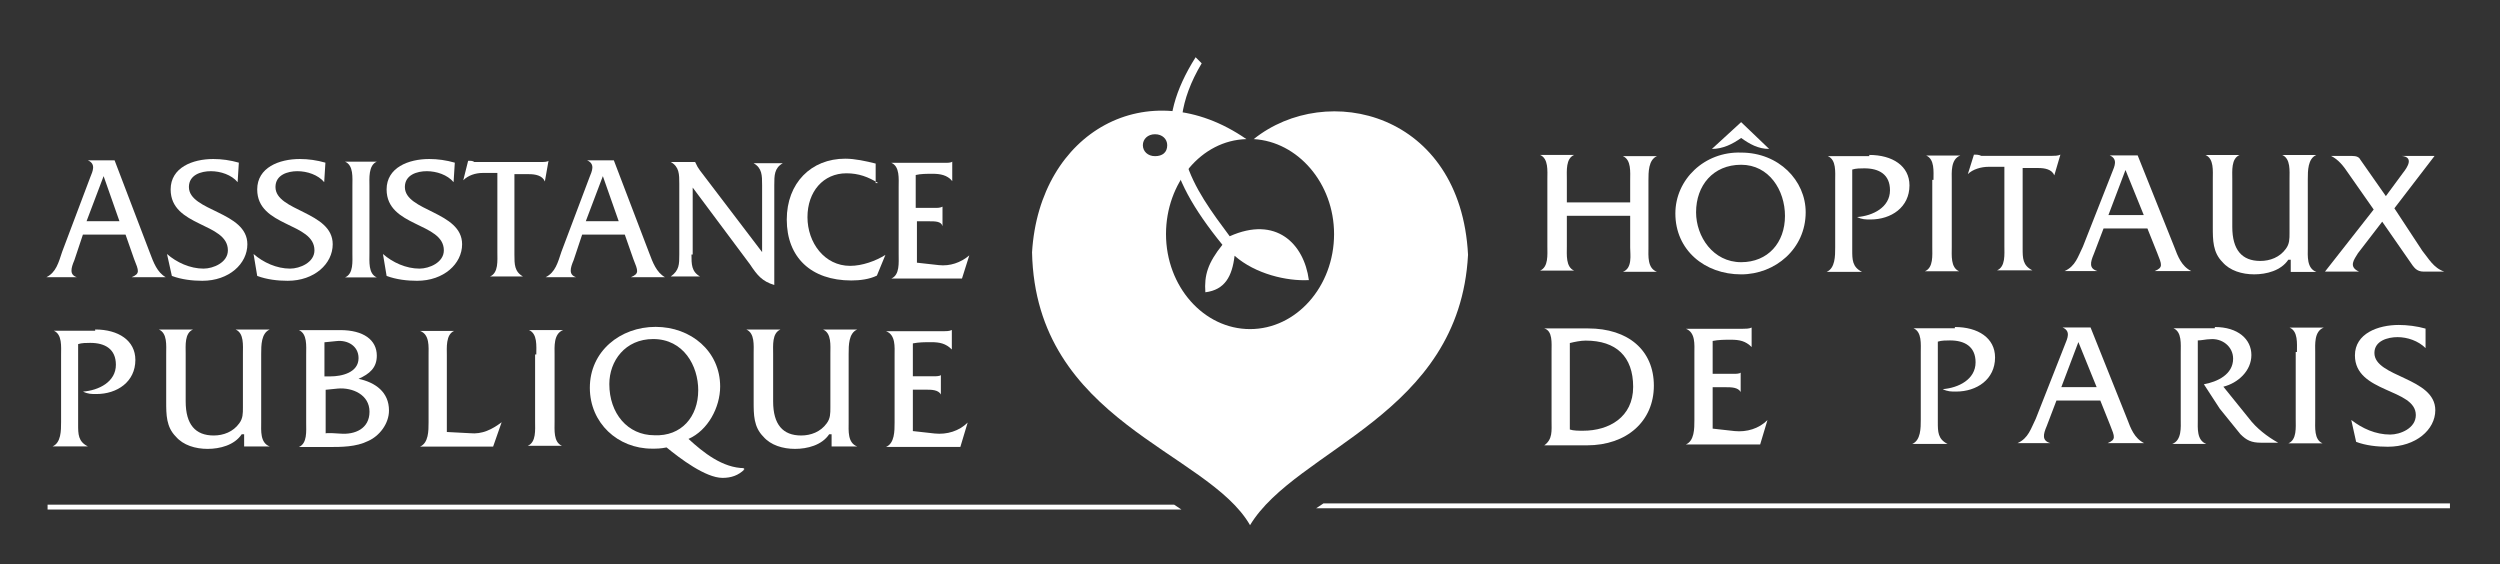 <svg enable-background="new 0 0 256.6 57.9" viewBox="0 0 256.6 57.9" xmlns="http://www.w3.org/2000/svg" xmlns:xlink="http://www.w3.org/1999/xlink"><rect x="0" y="0" width="256.6" height="57.9" fill="#333333" stroke="none"/><clipPath id="a"><path d="m28.1 16.3h538.6v102.6h-538.6z"/></clipPath><g fill="#fff" transform="matrix(1.25 0 0 -1.25 -243.475 90.816)"><path d="m-.2-.7-.6-.4h93.1v.4z" transform="translate(303.651 32.017)"/><path d="m-.2-.7v-.4h93.1l-.6.4z" transform="translate(198.887 31.916)"/><g clip-path="url(#a)"><path d="m-.2-.7v-2.6c0-.7-.1-1.7.6-2h-2.8c.7.3.6 1.3.6 2v5.5c0 .7.1 1.7-.6 2h2.8c-.7-.3-.6-1.3-.6-2v-1.9h5.2v1.8c0 .7.1 1.7-.6 2h2.8c-.7-.3-.7-1.3-.7-2v-5.5c0-.7-.1-1.7.7-2h-2.8c.8.3.6 1.4.6 2v2.6h-5.2z" transform="translate(323.637 55.732)"/><path d="m-.2-.7c-.9 0-1.6.4-2.3.9-.7-.5-1.5-.9-2.4-.9l2.4 2.2zm-6-5.2c0-2 1.4-4.1 3.7-4.1 2.2 0 3.6 1.6 3.6 3.8 0 2.1-1.3 4.2-3.6 4.2s-3.7-1.7-3.7-3.9m9 0c0-3-2.5-5.1-5.3-5.1-3 0-5.4 2-5.4 5 0 2.8 2.4 5.1 5.4 5 3.1 0 5.3-2.3 5.3-4.9" transform="translate(340.248 61.124)"/><path d="m-.2-.7c1.9 0 3.3-.9 3.3-2.5 0-1.8-1.5-2.8-3.2-2.8-.4 0-.7 0-1.1.2 1.3.1 2.7.8 2.7 2.2 0 1.3-.9 1.8-2.1 1.8-.3 0-.7 0-1-.1v-6.6c0-.8 0-1.4.8-1.8h-2.9c.7.3.7 1.3.7 2v5.5c0 .7.1 1.7-.6 2h3.4z" transform="translate(348.471 60.63)"/><path d="m-.2-.7c0 .7.1 1.7-.6 2h2.8c-.8-.3-.7-1.4-.7-2v-5.5c0-.7-.1-1.7.6-2h-2.8c.7.3.6 1.3.6 2v5.5z" transform="translate(353.743 58.581)"/><path d="m-.2-.7c0-.8 0-1.4.8-1.8h-2.9c.7.3.6 1.3.6 2v6.5h-1.3c-.6 0-1.3-.2-1.7-.6l.5 1.6c.2 0 .4 0 .6-.1h.4 5.4c.2 0 .5 0 .7.1l-.5-1.7c-.2.5-.8.6-1.3.6h-1.3z" transform="translate(361.064 52.956)"/><path d="m-.2-.7-1.4-3.7h2.9zm-1.8-4.8-.8-2.1c-.3-.7-.4-1.2.3-1.4h-2.7c.9.4 1.1 1.2 1.5 2l2.4 6.1c.2.5.5 1.1-.2 1.4h2.3l3-7.5c.3-.8.6-1.6 1.4-2h-3c.7.3.6.5.2 1.5l-.8 2z" transform="translate(369.508 59.395)"/><path d="m-.2-.7c-.6-.9-1.8-1.2-2.8-1.2s-2 .3-2.6 1c-.8.8-.8 1.8-.8 2.9v3.9c0 .7.1 1.7-.6 2h2.8c-.7-.3-.6-1.3-.6-2v-3.9c0-1.9.8-2.8 2.3-2.8.8 0 1.6.3 2.1 1 .3.4.3.8.3 1.3v4.4c0 .7.1 1.7-.6 2h2.8c-.7-.3-.7-1.3-.7-2v-5.6c0-.7-.1-1.7.7-2h-2.1v1z" transform="translate(382.878 52.026)"/><path d="m-.2-.7c-.3-.5-.8-1.1.1-1.5h-2.8l4 5.1-2.1 3c-.4.6-.8 1.1-1.4 1.4h1.7c.4 0 .6-.1.7-.3l2.1-3 1.4 1.9c.4.5.9 1.3-.1 1.4h2.7l-3.3-4.3 2.3-3.5c.5-.6.9-1.4 1.8-1.7h-1.7c-.6 0-.8.4-.9.5l-2.5 3.6z" transform="translate(388.588 52.549)"/><path d="m-.2-.7c.3-.1.7-.1 1.1-.1 2.1 0 4.1 1.1 4.1 3.6s-1.4 3.8-3.9 3.8c-.4 0-.9-.1-1.3-.2zm-1.5 6.4c0 .7.1 1.7-.6 1.9h3.6c3.3 0 5.4-1.8 5.4-4.7 0-2.9-2.2-4.9-5.5-4.9h-3.5c.7.5.6 1.2.6 2 0 .2 0 5.7 0 5.7z" transform="translate(323.882 38.085)"/><path d="m-.2-.7 1.8-.2c1-.1 2 .2 2.7.9l-.6-2h-6.1c.7.3.7 1.3.7 2v5.5c0 .7.1 1.7-.7 2h4.7c.2 0 .5 0 .7.1v-1.6c-.5.5-1 .6-1.7.6-.5 0-1 0-1.5-.1v-2.7h1.7c.2 0 .5 0 .6.1v-1.6c-.2.4-.8.4-1.2.4h-1.1z" transform="translate(335.61 38.157)"/><path d="m-.2-.7c1.9 0 3.3-.9 3.3-2.5 0-1.8-1.5-2.8-3.2-2.8-.4 0-.7 0-1.1.2 1.3.1 2.7.8 2.7 2.2 0 1.3-.9 1.8-2.1 1.8-.3 0-.7 0-1-.1v-6.6c0-.8 0-1.4.8-1.8h-2.9c.7.3.7 1.3.7 2v5.5c0 .7.1 1.7-.6 2h3.4z" transform="translate(355.499 46.5)"/><path d="m-.2-.7-1.4-3.7h2.9zm-1.8-4.8-.8-2.1c-.3-.7-.4-1.2.3-1.4h-2.7c.9.4 1.1 1.2 1.5 2l2.4 6.1c.2.5.5 1.1-.2 1.4h2.3l3-7.5c.3-.8.6-1.6 1.4-2h-3c.7.3.6.5.2 1.5l-.8 2z" transform="translate(365.64 45.265)"/><path d="m-.2-.7c1.9 0 3-1 3-2.3s-1.1-2.3-2.3-2.6l2.1-2.6c.6-.8 1.5-1.5 2.4-2h-1.4c-.8 0-1.2.2-1.7.7l-1.7 2.1-1.3 2c1.1.2 2.4.8 2.4 2.1 0 1-.9 1.7-1.9 1.6-.3 0-.7-.1-1-.1v-6.5c0-.7-.1-1.7.7-2h-2.8c.8.3.7 1.4.7 2v5.5c0 .7.1 1.7-.6 2h3.4z" transform="translate(376.846 46.5)"/><path d="m-.2-.7c0 .7.1 1.7-.6 2h2.8c-.8-.3-.7-1.4-.7-2v-5.5c0-.7-.1-1.7.6-2h-2.8c.7.3.6 1.3.6 2v5.5z" transform="translate(383.586 44.451)"/><path d="m-.2-.7c-.6.6-1.5.9-2.3.9s-1.9-.3-1.9-1.3c0-2 5-2 5-4.7 0-1.6-1.6-3-3.9-3-.9 0-1.8.1-2.6.4l-.4 1.8c.9-.7 2-1.2 3.2-1.2.8 0 2.1.5 2.1 1.6 0 2.2-5 1.8-5 4.9 0 1.8 1.9 2.5 3.6 2.5.7 0 1.5-.1 2.2-.3z" transform="translate(394.148 44.77)"/><path d="m-.2-.7-1.4-3.7h2.7zm-1.7-4.8-.7-2.1c-.3-.7-.4-1.2.2-1.4h-2.5c.8.4 1 1.2 1.3 2.1l2.3 6.1c.2.5.5 1.1-.2 1.4h2.2l2.9-7.6c.3-.8.6-1.6 1.3-2h-2.8c.7.3.6.5.2 1.5l-.7 2z" transform="translate(203.488 58.89)"/><path d="m-.2-.7c-.5.6-1.4.9-2.2.9s-1.8-.3-1.8-1.3c0-2 4.8-2 4.8-4.7 0-1.6-1.5-3-3.7-3-.8 0-1.7.1-2.5.4l-.4 1.8c.8-.7 1.9-1.2 3-1.2.8 0 2 .5 2 1.5 0 2.3-4.7 1.9-4.7 5 0 1.8 1.8 2.5 3.5 2.5.7 0 1.4-.1 2.1-.3z" transform="translate(214.492 58.396)"/><path d="m-.2-.7c-.5.6-1.4.9-2.2.9s-1.8-.3-1.8-1.3c0-2 4.7-2 4.7-4.7 0-1.6-1.5-3-3.7-3-.8 0-1.7.1-2.5.4l-.3 1.8c.8-.7 1.9-1.2 3-1.2.8 0 2 .5 2 1.5 0 2.3-4.7 1.9-4.7 5 0 1.8 1.8 2.5 3.5 2.5.7 0 1.4-.1 2.1-.3z" transform="translate(221.6 58.396)"/><path d="m-.2-.7c0 .7.1 1.7-.6 2h2.6c-.7-.3-.6-1.4-.6-2v-5.5c0-.7-.1-1.7.6-2h-2.6c.7.3.6 1.3.6 2v5.5z" transform="translate(223.916 58.076)"/><path d="m-.2-.7c-.5.6-1.4.9-2.2.9s-1.8-.3-1.8-1.3c0-2 4.7-2 4.7-4.7 0-1.6-1.5-3-3.7-3-.8 0-1.7.1-2.5.4l-.3 1.8c.8-.7 1.9-1.2 3-1.2.8 0 2 .5 2 1.5 0 2.3-4.7 1.9-4.7 5 0 1.8 1.8 2.5 3.5 2.5.7 0 1.4-.1 2.1-.3z" transform="translate(232.225 58.396)"/><path d="m-.2-.7c0-.8 0-1.4.7-1.8h-2.7c.7.3.6 1.3.6 2v6.5h-1.2c-.6 0-1.2-.2-1.6-.6l.4 1.6c.2 0 .4 0 .5-.1h.3 5.2c.2 0 .5 0 .6.1l-.3-1.7c-.2.5-.8.6-1.3.6h-1.2z" transform="translate(237.22 52.452)"/><path d="m-.2-.7-1.4-3.7h2.7zm-1.7-4.8-.7-2.1c-.3-.7-.4-1.2.2-1.4h-2.5c.8.4 1 1.2 1.3 2.1l2.3 6.1c.2.5.5 1.1-.2 1.4h2.2l2.9-7.6c.3-.8.6-1.6 1.3-2h-2.8c.7.3.6.5.2 1.5l-.7 2z" transform="translate(244.482 58.89)"/><path d="m-.2-.7c0-.8 0-1.4.7-1.8h-2.4c.7.5.7 1 .7 1.8v5.8c0 .8 0 1.4-.7 1.8h2l.2-.4.2-.3 5.1-6.7v5.5c0 .8 0 1.4-.7 1.8h2.4c-.7-.4-.7-1-.7-1.8v-8.2c-1 .3-1.4.8-2 1.7l-4.7 6.3v-5.5z" transform="translate(251.758 52.452)"/><path d="m-.2-.7c-.8.5-1.6.8-2.6.8-1.9 0-3.2-1.5-3.2-3.6s1.4-4 3.5-4c1 0 2.1.4 2.9.9l-.7-1.7c-.6-.3-1.4-.4-2.1-.4-3.3 0-5.3 1.9-5.3 5 0 3 2 5 4.8 5 .8 0 1.7-.2 2.5-.4v-1.6z" transform="translate(267.083 58.323)"/><path d="m-.2-.7 1.8-.2c.9-.1 1.8.2 2.5.8l-.6-1.9h-5.8c.7.3.6 1.3.6 2v5.5c0 .7.1 1.7-.6 2h4.4c.2 0 .5 0 .6.1v-1.6c-.4.5-1 .6-1.6.6-.5 0-1 0-1.4-.1v-2.7h1.6c.2 0 .4 0 .6.1v-1.6c-.1.4-.6.4-1.1.4h-1z" transform="translate(270.271 51.783)"/><path d="m-.2-.7c1.9 0 3.3-.9 3.3-2.5 0-1.8-1.5-2.8-3.2-2.8-.4 0-.7 0-1.1.2 1.3.1 2.7.8 2.7 2.2 0 1.3-.9 1.8-2.1 1.8-.3 0-.7 0-1-.1v-6.6c0-.8 0-1.4.8-1.8h-2.9c.7.3.7 1.3.7 2v5.5c0 .7.1 1.7-.6 2h3.4z" transform="translate(202.796 46.298)"/><path d="m-.2-.7c-.6-.9-1.8-1.2-2.8-1.2s-2 .3-2.6 1c-.8.8-.8 1.8-.8 2.9v3.9c0 .7.1 1.7-.6 2h2.8c-.7-.3-.6-1.3-.6-2v-3.9c0-1.9.8-2.8 2.3-2.8.8 0 1.6.3 2.1 1 .3.4.3.8.3 1.3v4.4c0 .7.1 1.7-.6 2h2.8c-.7-.3-.7-1.3-.7-2v-5.6c0-.7-.1-1.7.7-2h-2.1v1z" transform="translate(214.827 37.694)"/><path d="m-.2-.7c.9 0 2.3.3 2.3 1.5 0 1-.9 1.5-1.8 1.4l-1-.1v-2.8zm.8-4.7c1.2-.1 2.4.4 2.4 1.8s-1.4 2-2.6 1.9l-1-.1v-3.6c-.1.1 1.2 0 1.2 0zm-2.8 6.5c0 .7.1 1.7-.6 2h3.4c1.9 0 3-.8 3-2.1 0-1-.6-1.5-1.5-1.9 1.4-.3 2.5-1.1 2.5-2.6 0-1.1-.8-2.1-1.7-2.5-1-.5-2.2-.5-3.3-.5h-2.4c.7.3.6 1.3.6 2z" transform="translate(222.121 42.447)"/><path d="m-.2-.7c1-.1 1.8.3 2.6.9l-.7-2h-6c.7.3.7 1.3.7 2v5.5c0 .7.1 1.7-.7 2h2.8c-.7-.3-.6-1.4-.6-2v-6.3z" transform="translate(233.571 37.781)"/><path d="m-.2-.7c0 .7.1 1.7-.6 2h2.8c-.8-.3-.7-1.4-.7-2v-5.5c0-.7-.1-1.7.6-2h-2.8c.7.3.6 1.3.6 2v5.5z" transform="translate(239.018 44.249)"/><path d="m-.2-.7c0 2-1.2 4.2-3.7 4.2-2.3 0-3.6-1.8-3.6-3.7 0-2.4 1.5-4.2 3.7-4.2 2.2-.1 3.6 1.5 3.6 3.7m3.8-6.5c-.5-.5-1.1-.7-1.8-.7-1.4 0-3.5 1.6-4.6 2.5-.5-.1-.8-.1-1.2-.1-2.8 0-5.1 2.1-5.1 5 0 3 2.5 5 5.4 5s5.3-2 5.3-4.9c0-1.7-1-3.6-2.6-4.3 1.2-1.1 2.8-2.4 4.6-2.4-.2-.1 0-.1 0-.1z" transform="translate(252.313 41.313)"/><path d="m-.2-.7c-.6-.9-1.8-1.2-2.8-1.2s-2 .3-2.6 1c-.8.8-.8 1.8-.8 2.9v3.9c0 .7.1 1.7-.6 2h2.8c-.7-.3-.6-1.3-.6-2v-3.9c0-1.9.8-2.8 2.3-2.8.8 0 1.6.3 2.1 1 .3.4.3.8.3 1.3v4.4c0 .7.1 1.7-.6 2h2.8c-.7-.3-.7-1.3-.7-2v-5.6c0-.7-.1-1.7.7-2h-2.1v1z" transform="translate(263.064 37.694)"/><path d="m-.2-.7 1.8-.2c1-.1 2 .2 2.7.9l-.6-2h-6.1c.7.3.7 1.3.7 2v5.5c0 .7.1 1.7-.7 2h4.7c.2 0 .5 0 .7.1v-1.6c-.5.5-1 .6-1.7.6-.5 0-1 0-1.5-.1v-2.7h1.7c.2 0 .5 0 .6.1v-1.6c-.2.4-.8.4-1.2.4h-1.1z" transform="translate(269.937 37.956)"/><path d="m-.2-.7c-.6 0-1 .4-1 .9s.4.9 1 .9 1-.4 1-.9c0-.6-.4-.9-1-.9m8.1 1.4c3.6-.2 6.6-3.6 6.6-7.8 0-4.3-3.1-7.8-6.9-7.8s-6.9 3.5-6.9 7.8c0 4.2 2.9 7.7 6.6 7.8-8.1 5.6-17 .6-17.6-9.3.3-13.9 14.4-16.3 17.9-22.4 3.8 6.3 17.2 9 17.9 22.2-.6 11.7-11.6 14.3-17.6 9.5" transform="translate(289.823 60.53)"/><path d="m-.2-.7c-.1 0-.2 0-.3 0s-.2 0-.2 0z" transform="translate(297.897 61.992)"/><path d="m-.2-.7c-3.4-5.4-2.6-9.5 2.2-15.4-1.2-1.5-1.5-2.5-1.4-3.9 1.6.2 2.2 1.3 2.4 3 1.7-1.5 4.3-2.1 6.1-2-.4 3-2.7 5.3-6.5 3.6-2.9 3.9-6 8-2.3 14.2z" transform="translate(293.154 68.653)"/></g></g></svg>
